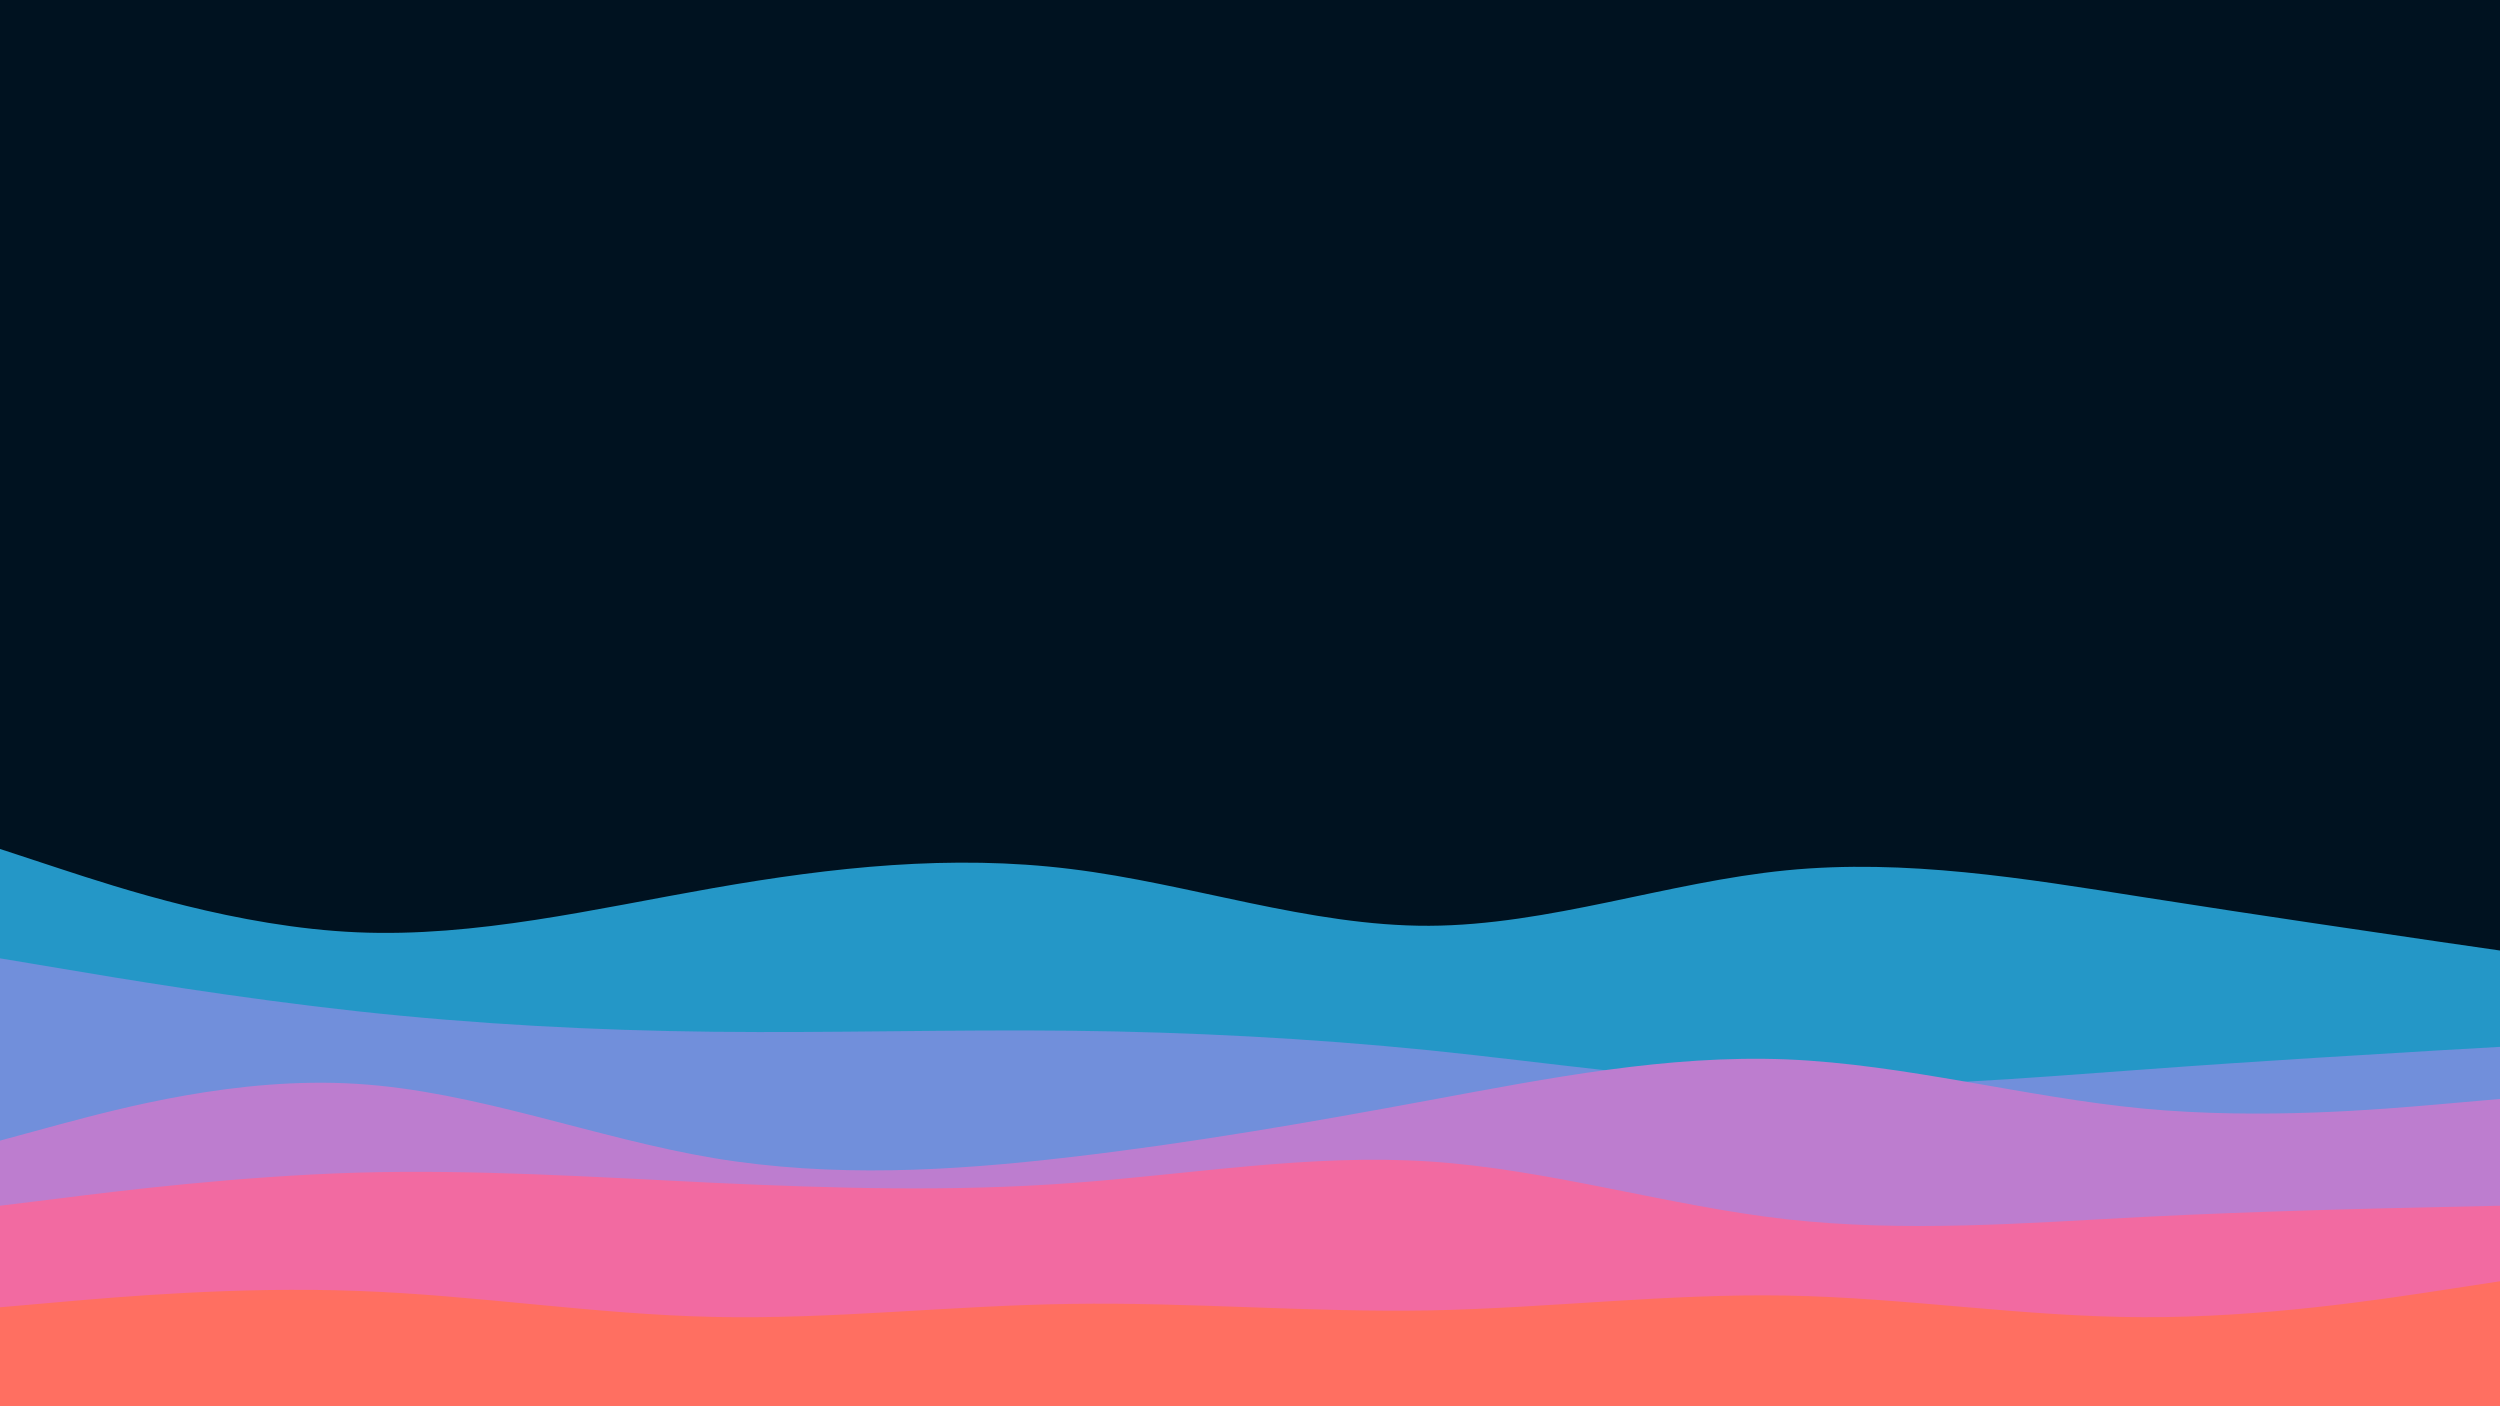 <svg id="visual" viewBox="0 0 960 540" width="960" height="540" xmlns="http://www.w3.org/2000/svg" xmlns:xlink="http://www.w3.org/1999/xlink" version="1.1"><rect x="0" y="0" width="960" height="540" fill="#001220"></rect><path d="M0 326L22.8 333.5C45.7 341 91.3 356 137 358C182.7 360 228.3 349 274 341C319.7 333 365.3 328 411.2 333.7C457 339.3 503 355.7 548.8 355.5C594.7 355.3 640.3 338.7 686 334.2C731.7 329.7 777.3 337.3 823 344.5C868.7 351.7 914.3 358.3 937.2 361.7L960 365L960 541L937.2 541C914.3 541 868.7 541 823 541C777.3 541 731.7 541 686 541C640.3 541 594.7 541 548.8 541C503 541 457 541 411.2 541C365.3 541 319.7 541 274 541C228.3 541 182.7 541 137 541C91.3 541 45.7 541 22.8 541L0 541Z" fill="#2497c7"></path><path d="M0 368L22.8 371.8C45.7 375.7 91.3 383.3 137 388.3C182.7 393.3 228.3 395.7 274 396.2C319.7 396.7 365.3 395.3 411.2 395.8C457 396.3 503 398.7 548.8 403.3C594.7 408 640.3 415 686 416.5C731.7 418 777.3 414 823 410.7C868.7 407.3 914.3 404.7 937.2 403.3L960 402L960 541L937.2 541C914.3 541 868.7 541 823 541C777.3 541 731.7 541 686 541C640.3 541 594.7 541 548.8 541C503 541 457 541 411.2 541C365.3 541 319.7 541 274 541C228.3 541 182.7 541 137 541C91.3 541 45.7 541 22.8 541L0 541Z" fill="#718fdb"></path><path d="M0 438L22.8 431.8C45.7 425.7 91.3 413.3 137 416.2C182.7 419 228.3 437 274 444.7C319.7 452.3 365.3 449.7 411.2 444.3C457 439 503 431 548.8 422.5C594.7 414 640.3 405 686 406.8C731.7 408.7 777.3 421.3 823 425.7C868.7 430 914.3 426 937.2 424L960 422L960 541L937.2 541C914.3 541 868.7 541 823 541C777.3 541 731.7 541 686 541C640.3 541 594.7 541 548.8 541C503 541 457 541 411.2 541C365.3 541 319.7 541 274 541C228.3 541 182.7 541 137 541C91.3 541 45.7 541 22.8 541L0 541Z" fill="#bd7dcf"></path><path d="M0 463L22.8 460.2C45.7 457.3 91.3 451.7 137 450.3C182.7 449 228.3 452 274 454.2C319.7 456.3 365.3 457.7 411.2 454.3C457 451 503 443 548.8 446C594.7 449 640.3 463 686 468.2C731.7 473.3 777.3 469.7 823 467.3C868.7 465 914.3 464 937.2 463.5L960 463L960 541L937.2 541C914.3 541 868.7 541 823 541C777.3 541 731.7 541 686 541C640.3 541 594.7 541 548.8 541C503 541 457 541 411.2 541C365.3 541 319.7 541 274 541C228.3 541 182.7 541 137 541C91.3 541 45.7 541 22.8 541L0 541Z" fill="#f26aa1"></path><path d="M0 502L22.8 500C45.7 498 91.3 494 137 495.7C182.7 497.3 228.3 504.7 274 505.7C319.7 506.7 365.3 501.3 411.2 500.7C457 500 503 504 548.8 503.2C594.7 502.3 640.3 496.7 686 497.5C731.7 498.3 777.3 505.7 823 505.8C868.7 506 914.3 499 937.2 495.5L960 492L960 541L937.2 541C914.3 541 868.7 541 823 541C777.3 541 731.7 541 686 541C640.3 541 594.7 541 548.8 541C503 541 457 541 411.2 541C365.3 541 319.7 541 274 541C228.3 541 182.7 541 137 541C91.3 541 45.7 541 22.8 541L0 541Z" fill="#ff6f61"></path></svg>